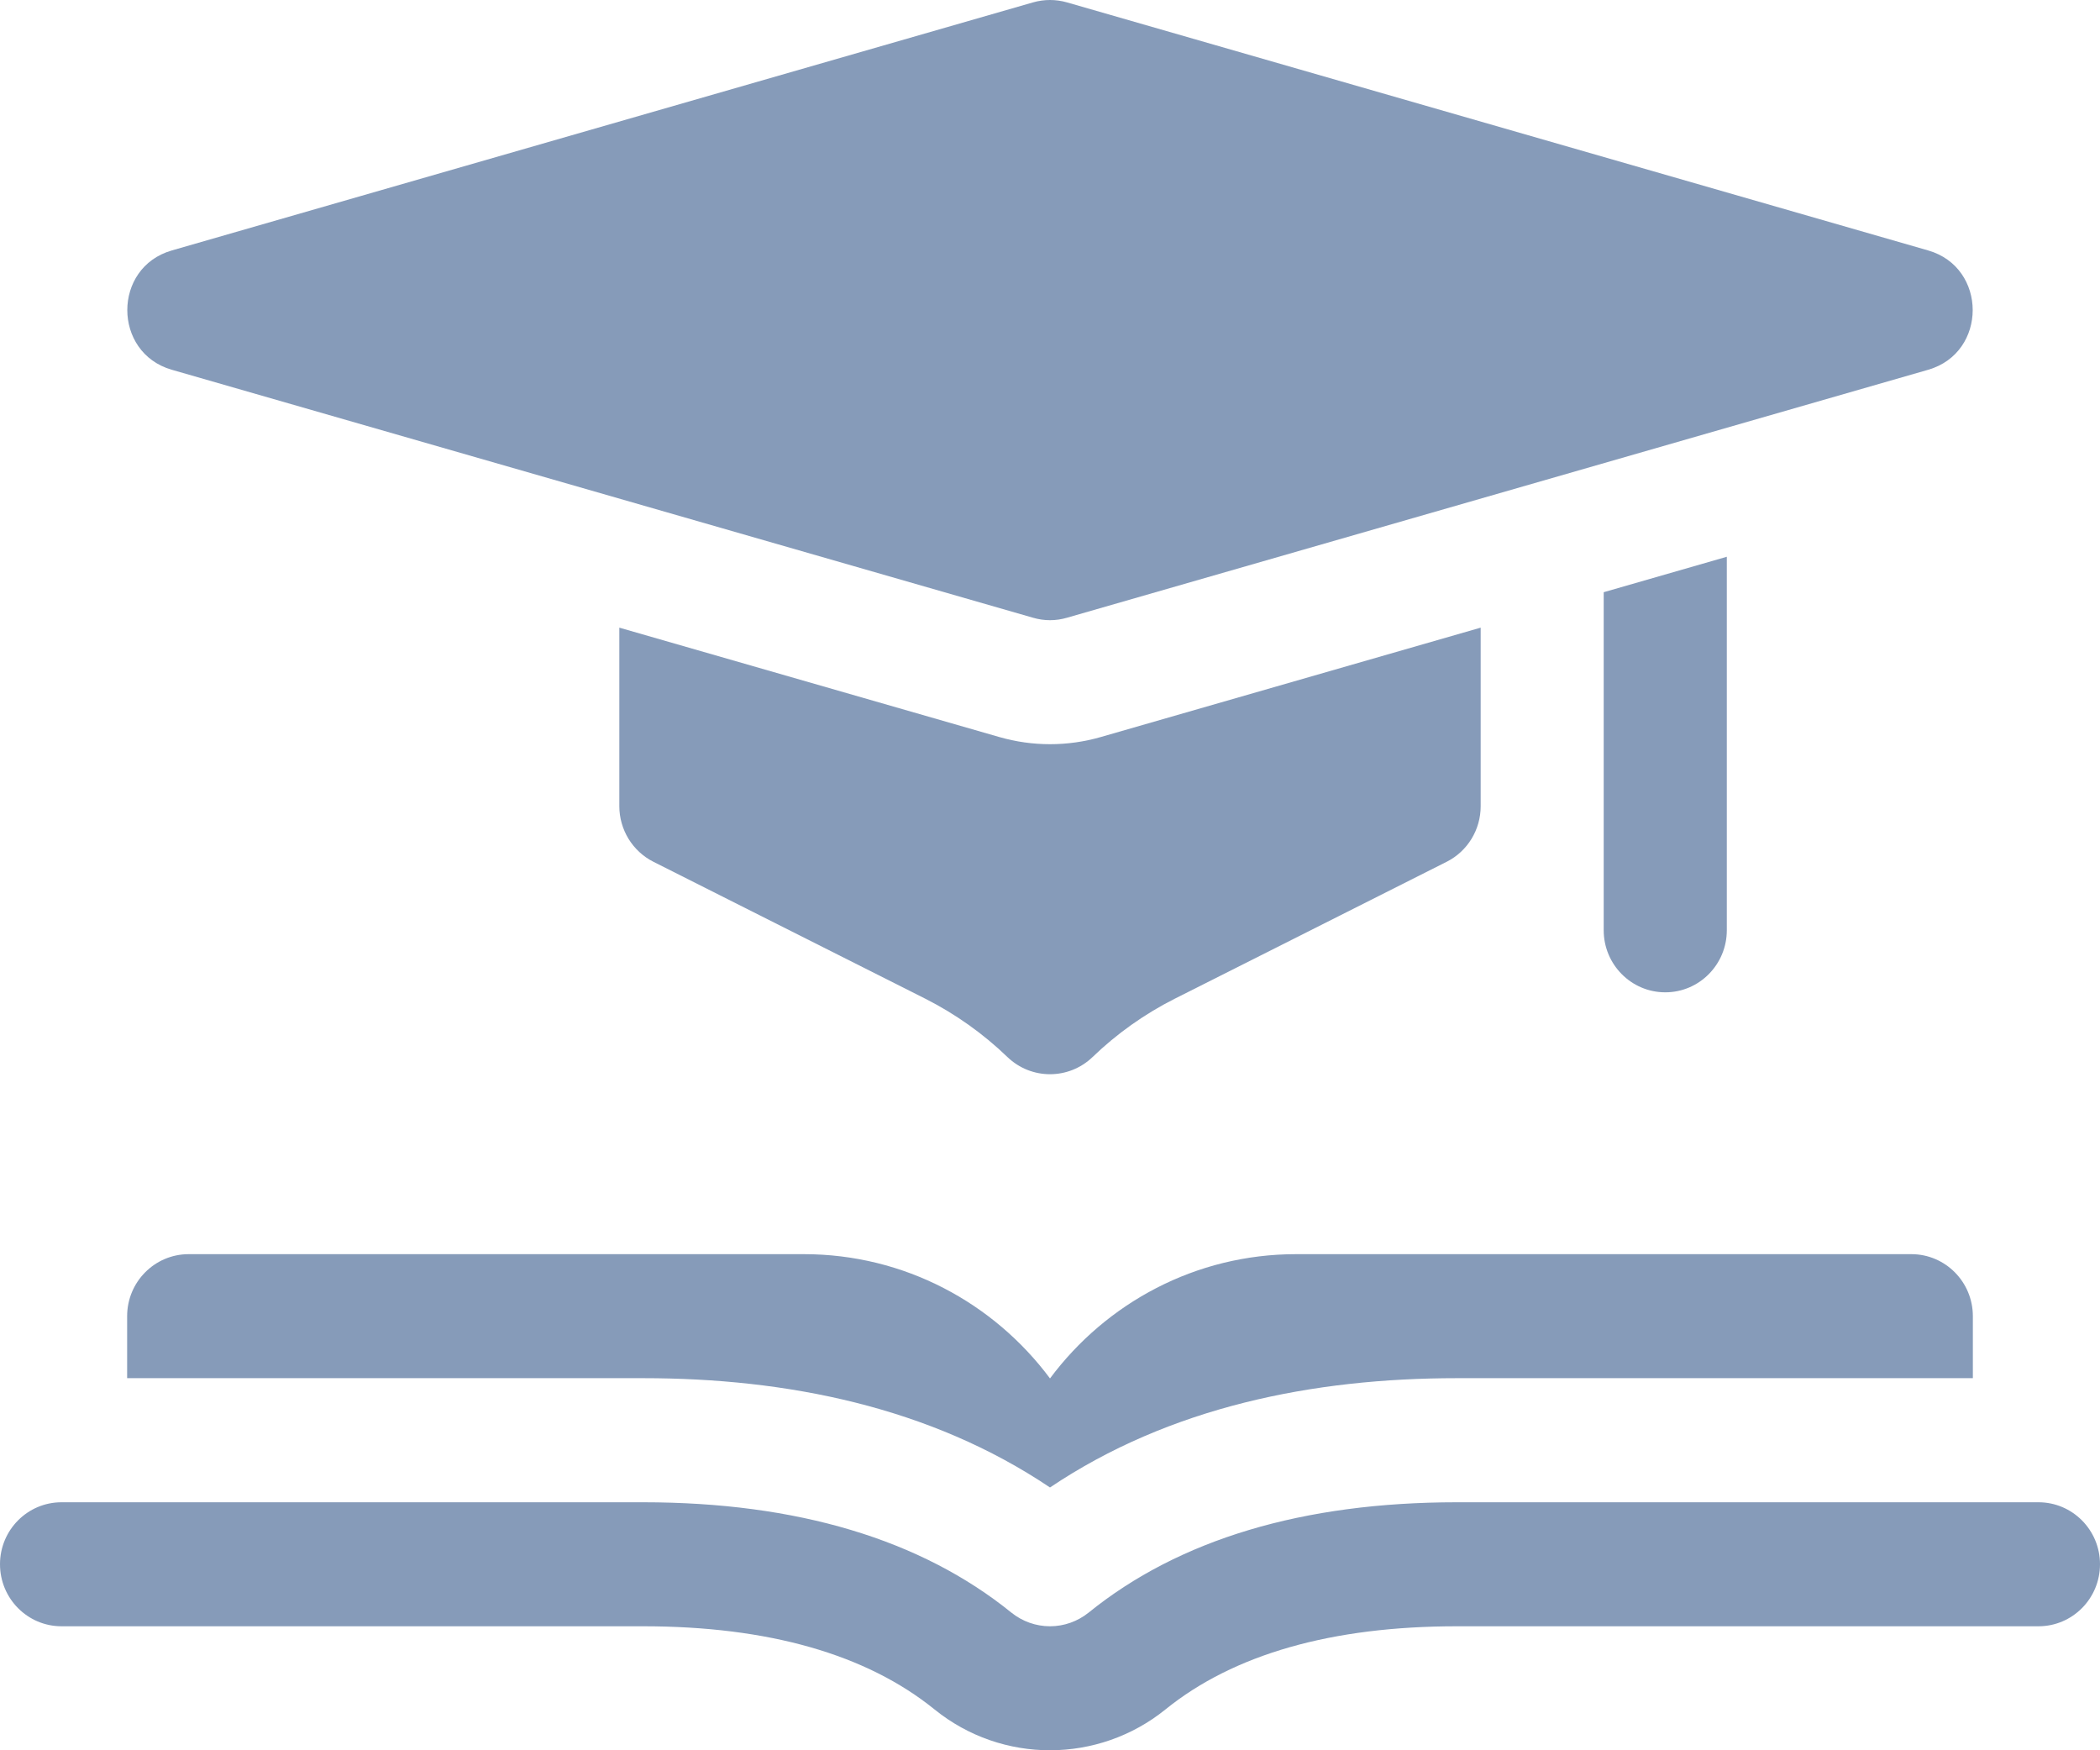 <svg width="24" height="20" viewBox="0 0 24 20" fill="none" xmlns="http://www.w3.org/2000/svg">
<path d="M21.844 14.331H14.812C13.664 14.331 12.642 14.889 12 15.751C11.358 14.889 10.336 14.331 9.188 14.331H2.156C1.768 14.331 1.453 14.648 1.453 15.04V15.748H7.35C8.994 15.748 10.631 16.077 12 16.997C13.369 16.077 15.005 15.748 16.651 15.748H22.547V15.04C22.547 14.648 22.232 14.331 21.844 14.331ZM10.68 19.533C9.901 18.903 8.78 18.583 7.349 18.583H0.703C0.315 18.583 0 18.266 0 17.874C0 17.483 0.315 17.166 0.703 17.166H7.349C9.108 17.166 10.525 17.59 11.56 18.428C11.685 18.528 11.84 18.583 12 18.583C12.16 18.583 12.315 18.528 12.44 18.428C13.475 17.59 14.892 17.166 16.651 17.166H23.297C23.685 17.166 24 17.483 24 17.874C24 18.266 23.685 18.583 23.297 18.583H16.651C15.22 18.583 14.099 18.903 13.32 19.533C12.554 20.152 11.454 20.159 10.68 19.533Z" fill="#869BB9"/>
<path d="M16.922 9.213V7.172L12.58 8.422C12.201 8.531 11.8 8.531 11.421 8.422L7.078 7.172V9.213C7.078 9.344 7.115 9.473 7.183 9.585C7.252 9.697 7.35 9.788 7.467 9.847L10.577 11.413C10.92 11.587 11.236 11.811 11.514 12.079C11.786 12.34 12.214 12.34 12.486 12.079C12.764 11.811 13.08 11.587 13.424 11.413L16.534 9.847C16.772 9.727 16.922 9.481 16.922 9.213Z" fill="#869BB9"/>
<path d="M19.735 10.63V6.362L18.328 6.767V10.63C18.328 11.021 18.643 11.339 19.032 11.339C19.42 11.339 19.735 11.021 19.735 10.63Z" fill="#869BB9"/>
<path d="M1.963 4.225L11.807 7.059C11.933 7.096 12.067 7.096 12.193 7.059L22.037 4.225C22.715 4.029 22.714 3.057 22.037 2.862L12.193 0.027C12.067 -0.009 11.933 -0.009 11.807 0.027L1.963 2.862C1.285 3.057 1.286 4.03 1.963 4.225Z" fill="#869BB9"/>
</svg>
